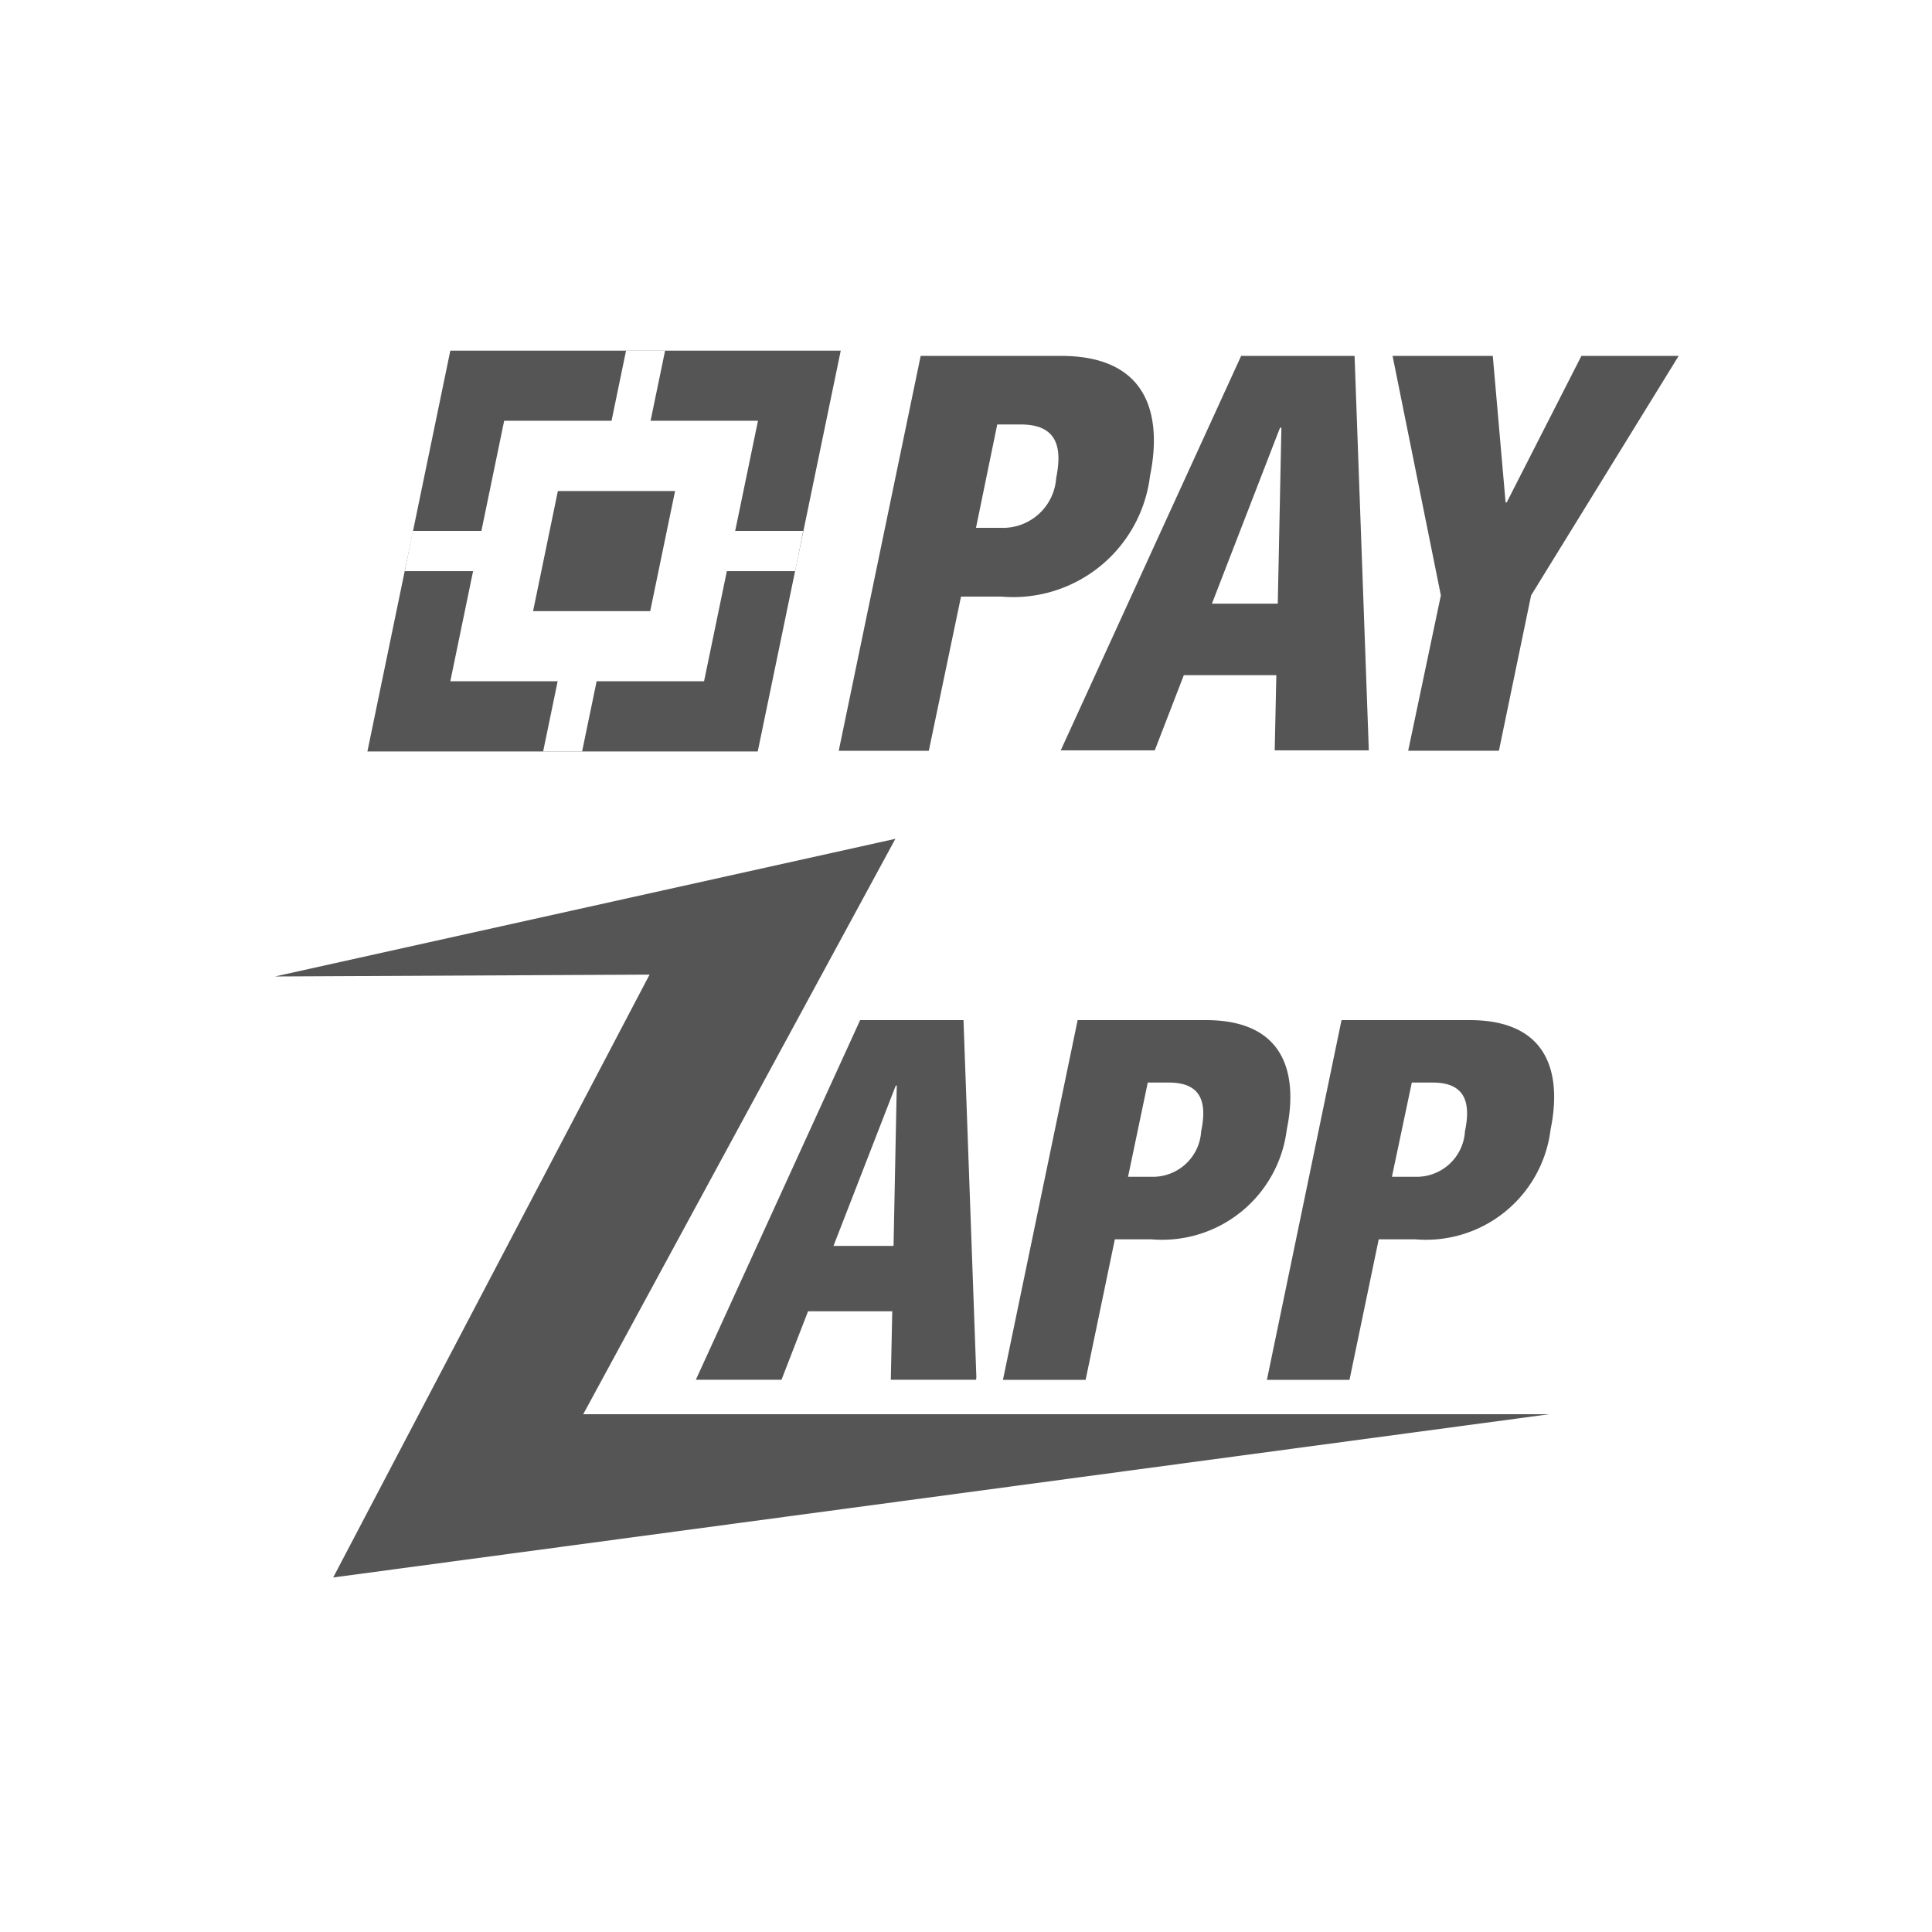 <svg xmlns="http://www.w3.org/2000/svg" width="24" height="24" viewBox="0 0 24 24">
    <g data-name="Group 17427">
        <path data-name="Rectangle 4825" style="fill:#fff" d="M0 0h24v24H0z"/>
        <g data-name="Group 17426">
            <g data-name="Group 17424">
                <g data-name="Group 17423">
                    <path data-name="Path 6479" d="m188.584 32.017.018-.851h-.491l-.33.851h-1.791l2.337-5.117h1.807l.184 5.117z" transform="translate(-177.851 -14.553)" style="fill:#fff"/>
                    <path data-name="Path 6480" d="M193.681 30.54h1.284l.161 4.468h-1.064l.018-.851h-1.046l-.33.851h-1.064zm.455.813h-.012l-.774 1.992h.746z" transform="translate(-182.996 -17.868)" style="fill:#555"/>
                    <path data-name="Path 6481" d="m229.85 32.017 1.063-5.117h1.855a1.355 1.355 0 0 1 1.11.44 1.526 1.526 0 0 1 .216 1.308 1.871 1.871 0 0 1-2 1.623h-.194l-.363 1.747z" transform="translate(-217.791 -14.553)" style="fill:#fff"/>
                    <path data-name="Path 6482" d="M235.248 30.54h1.59c1.082 0 1.124.8 1.008 1.358a1.56 1.56 0 0 1-1.684 1.365h-.452l-.363 1.746h-1.027zm.626 1.946h.282a.6.6 0 0 0 .626-.563c.072-.344.016-.607-.4-.607h-.263z" transform="translate(-221.861 -17.868)" style="fill:#555"/>
                    <path data-name="Path 6483" d="m266.52 32.017 1.063-5.117h1.854a1.356 1.356 0 0 1 1.111.44 1.526 1.526 0 0 1 .215 1.308 1.87 1.87 0 0 1-2 1.623h-.188l-.363 1.747z" transform="translate(-251.183 -14.553)" style="fill:#fff"/>
                    <path data-name="Path 6484" d="M271.927 30.54h1.589c1.082 0 1.124.8 1.008 1.358a1.559 1.559 0 0 1-1.683 1.365h-.452l-.363 1.746H271zm.626 1.946h.281a.6.6 0 0 0 .626-.563c.072-.344.016-.607-.4-.607h-.26z" transform="translate(-255.262 -17.868)" style="fill:#555"/>
                    <path data-name="Path 6485" d="m134.488 2.485-4.388-.277L138.705 0l-3.958 7.294 11.94.3-16.17 2.461z" transform="translate(-126.957 9.949)" style="fill:#fff"/>
                    <path data-name="Path 6486" d="m137.813 6.967-4.653.023 7.707-1.71-3.878 7.148h12l-15.106 2.028z" transform="translate(-129.744 5.14)" style="fill:#555"/>
                </g>
                <g data-name="Group 17422">
                    <path data-name="Path 6476" d="M65.158 30.54H66.9c1.188 0 1.233.881 1.107 1.49a1.712 1.712 0 0 1-1.848 1.5h-.5l-.4 1.916H64.14zm.687 2.136h.309a.663.663 0 0 0 .687-.618c.077-.378.017-.666-.44-.666h-.292z" transform="translate(-53.721 -26.119)" style="fill:#555"/>
                    <path data-name="Path 6477" d="M94.491 30.54H95.9l.177 4.9h-1.169l.02-.934h-1.149l-.361.934H92.25zm.5.892h-.017l-.846 2.186h.818z" transform="translate(-79.073 -26.119)" style="fill:#555"/>
                    <path data-name="Path 6478" d="m134.906 33.515-.6-2.975h1.245l.159 1.82h.014l.928-1.82h1.208l-1.833 2.975-.4 1.93H134.5z" transform="translate(-117.007 -26.119)" style="fill:#555"/>
                    <g data-name="Group 17421">
                        <path data-name="Path 6487" d="m0 31.931 1.178-5.691h5.577l-1.178 5.691z" transform="translate(4.127 -22.24)" style="fill:#fff"/>
                        <path data-name="Path 6488" d="M9.319 34.859H4.47L5.5 29.88h4.85z" transform="translate(.094 -25.524)" style="fill:#555"/>
                        <path data-name="Path 6489" d="M18.142 42.016H14.99l.669-3.236h3.153z" transform="translate(-9.396 -33.553)" style="fill:#fff"/>
                        <path data-name="Path 6490" d="M27.254 34.859h-.484l1.03-4.979h.485z" transform="translate(-20.023 -25.524)" style="fill:#fff"/>
                        <path data-name="Path 6491" d="m9.21 53.278.1-.5h4.85l-.1.5z" transform="translate(-4.182 -46.183)" style="fill:#fff"/>
                        <path data-name="Path 6492" d="M26.955 49.192H25.5l.308-1.492h1.456z" transform="translate(-18.878 -41.6)" style="fill:#555"/>
                    </g>
                </g>
            </g>
        </g>
    </g>
</svg>
